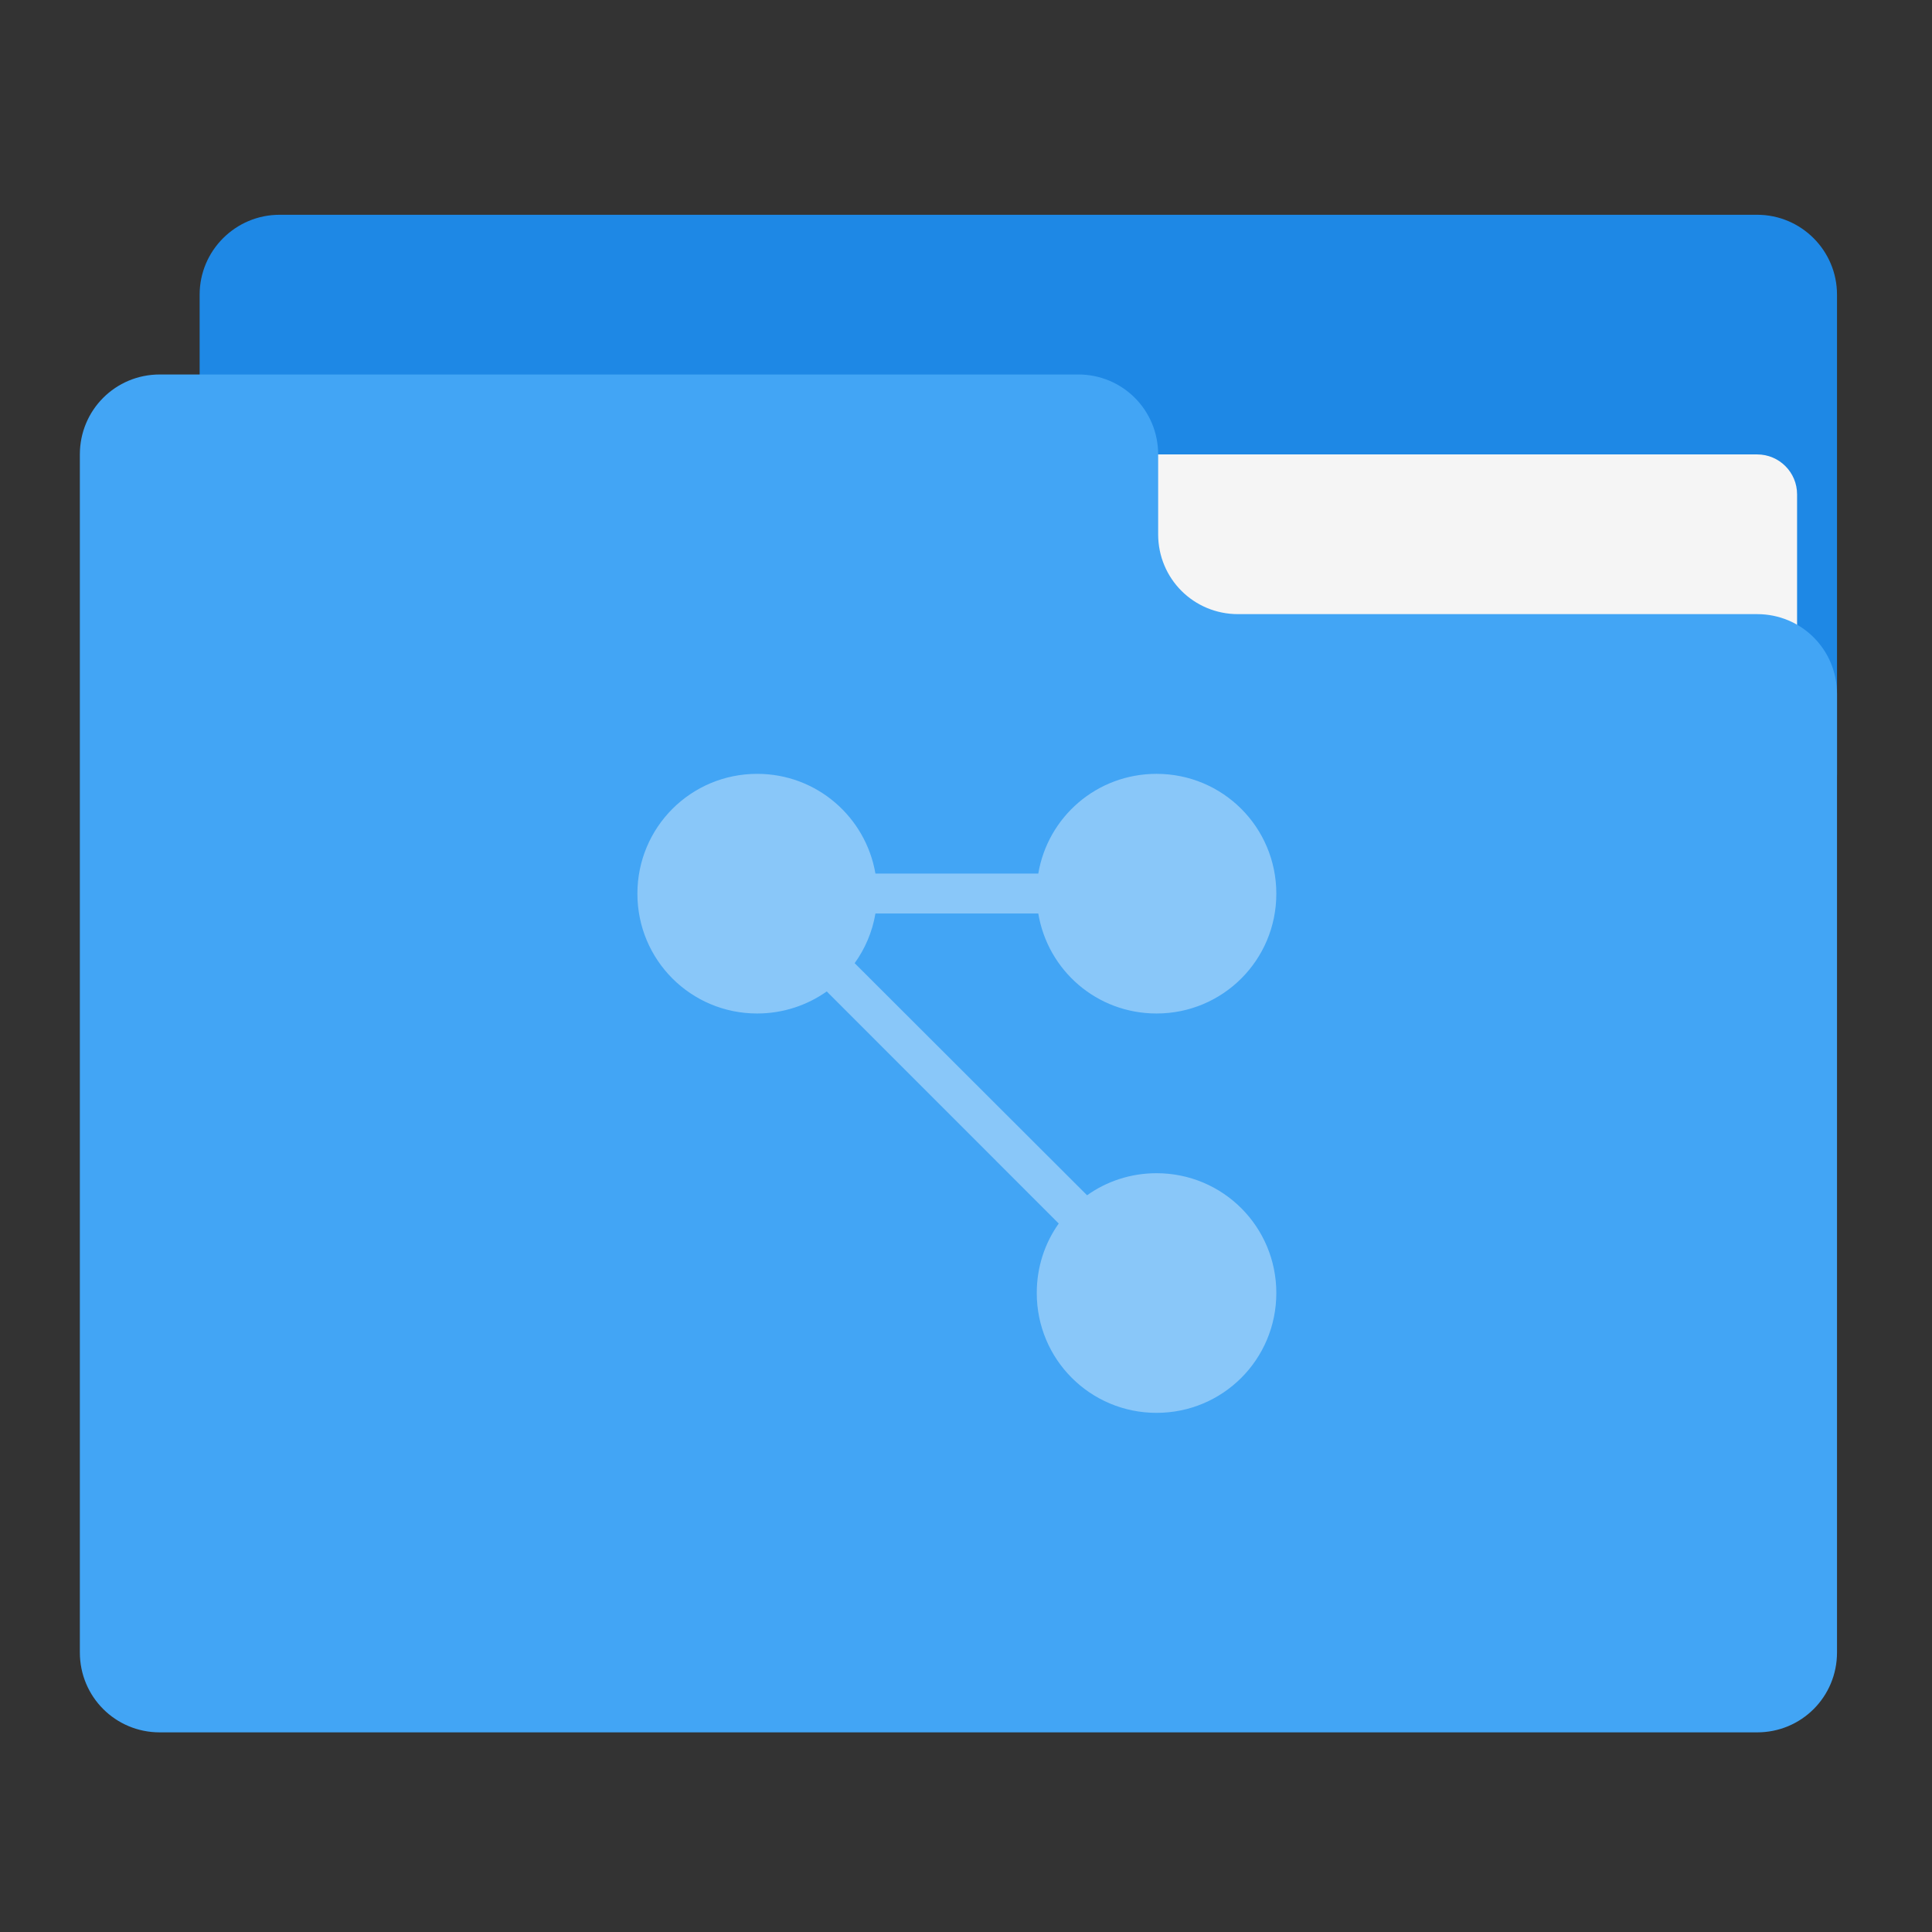 
<svg xmlns="http://www.w3.org/2000/svg" xmlns:xlink="http://www.w3.org/1999/xlink" width="24px" height="24px" viewBox="0 0 24 24" version="1.1">
<rect x="0" y="0" width="24" height="24" fill="#333333" stroke="none"/>
<g id="surface1">
<path style=" stroke:none;fill-rule:nonzero;fill:rgb(11.765%,53.333%,89.804%);fill-opacity:1;" d="M 3.473 2.668 L 21.828 2.668 C 22.375 2.668 22.82 3.113 22.82 3.66 L 22.82 9.613 C 22.82 10.16 22.375 10.605 21.828 10.605 L 3.473 10.605 C 2.926 10.605 2.48 10.16 2.48 9.613 L 2.48 3.66 C 2.48 3.113 2.926 2.668 3.473 2.668 Z M 3.473 2.668 "/>
<path style=" stroke:none;fill-rule:nonzero;fill:rgb(96.078%,96.078%,96.078%);fill-opacity:1;" d="M 11.906 5.645 L 21.828 5.645 C 22.102 5.645 22.324 5.867 22.324 6.141 L 22.324 9.613 C 22.324 9.887 22.102 10.109 21.828 10.109 L 11.906 10.109 C 11.633 10.109 11.41 9.887 11.41 9.613 L 11.41 6.141 C 11.41 5.867 11.633 5.645 11.906 5.645 Z M 11.906 5.645 "/>
<path style=" stroke:none;fill-rule:nonzero;fill:rgb(25.882%,64.706%,96.078%);fill-opacity:1;" d="M 1.984 4.652 C 1.434 4.652 0.992 5.094 0.992 5.645 L 0.992 20.527 C 0.992 21.078 1.434 21.52 1.984 21.52 L 21.828 21.52 C 22.379 21.52 22.82 21.078 22.82 20.527 L 22.82 8.621 C 22.82 8.07 22.379 7.629 21.828 7.629 L 15.379 7.629 C 14.828 7.629 14.387 7.188 14.387 6.637 L 14.387 5.645 C 14.387 5.094 13.945 4.652 13.395 4.652 Z M 1.984 4.652 "/>
<path style=" stroke:none;fill-rule:nonzero;fill:rgb(100%,100%,100%);fill-opacity:0.375;" d="M 9.406 9.613 C 8.582 9.613 7.918 10.277 7.918 11.102 C 7.918 11.926 8.582 12.59 9.406 12.59 C 9.727 12.59 10.027 12.488 10.27 12.316 L 13.152 15.199 C 12.98 15.441 12.879 15.738 12.879 16.062 C 12.879 16.887 13.543 17.551 14.367 17.551 C 15.191 17.551 15.855 16.887 15.855 16.062 C 15.855 15.238 15.191 14.574 14.367 14.574 C 14.043 14.574 13.746 14.676 13.504 14.848 L 10.617 11.965 C 10.746 11.785 10.836 11.578 10.875 11.348 L 12.898 11.348 C 13.016 12.055 13.625 12.59 14.367 12.59 C 15.191 12.59 15.855 11.926 15.855 11.102 C 15.855 10.277 15.191 9.613 14.367 9.613 C 13.625 9.613 13.016 10.148 12.898 10.852 L 10.875 10.852 C 10.754 10.148 10.145 9.613 9.406 9.613 Z M 9.406 9.613 "/>
</g>
</svg>
